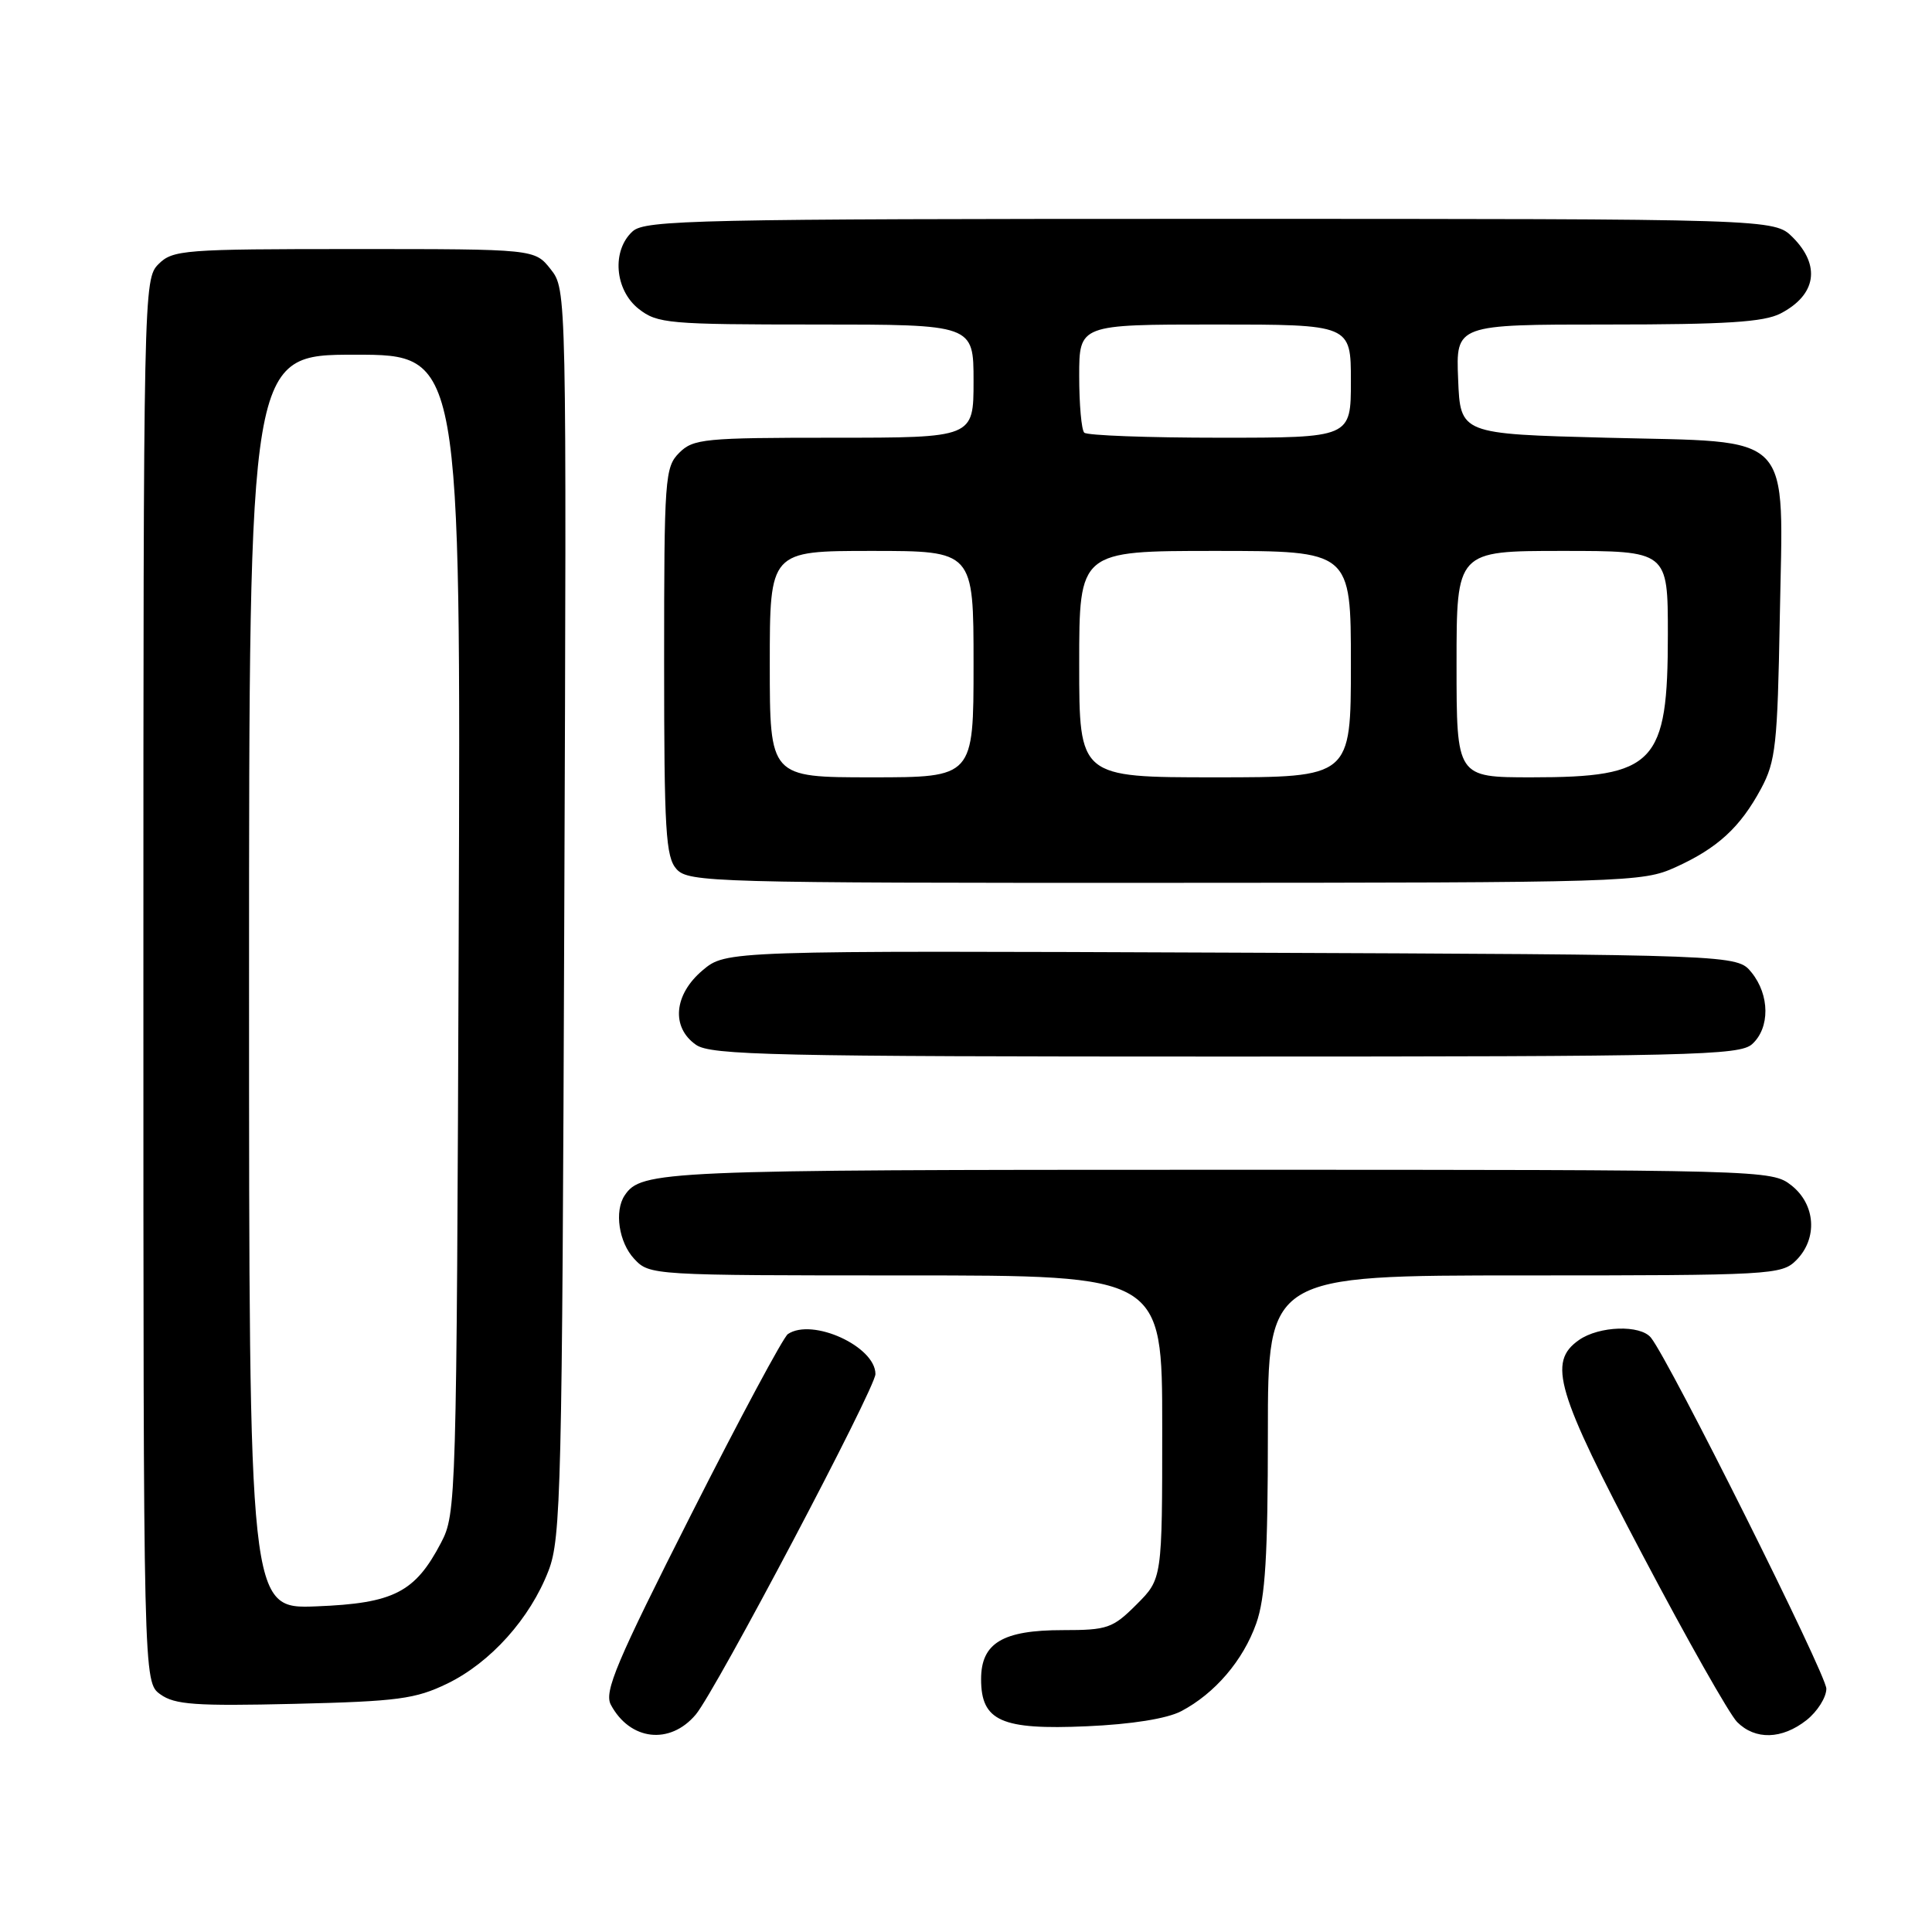 <?xml version="1.0" encoding="UTF-8" standalone="no"?>
<!DOCTYPE svg PUBLIC "-//W3C//DTD SVG 1.1//EN" "http://www.w3.org/Graphics/SVG/1.1/DTD/svg11.dtd" >
<svg xmlns="http://www.w3.org/2000/svg" xmlns:xlink="http://www.w3.org/1999/xlink" version="1.1" viewBox="0 0 256 256">
 <g >
 <path fill="currentColor"
d=" M 92.19 227.19 C 94.82 224.07 116.00 183.93 116.00 182.07 C 116.00 178.41 107.65 174.59 104.40 176.77 C 103.80 177.17 98.03 187.93 91.58 200.68 C 81.67 220.26 80.02 224.17 80.94 225.89 C 83.48 230.64 88.77 231.25 92.19 227.19 Z  M 239.37 227.93 C 240.81 226.79 242.00 224.91 242.00 223.76 C 242.00 221.89 221.24 180.34 218.76 177.25 C 217.36 175.51 211.89 175.69 209.22 177.56 C 205.05 180.48 206.19 184.32 217.68 206.10 C 223.55 217.24 229.17 227.17 230.18 228.18 C 232.58 230.58 236.11 230.49 239.37 227.93 Z  M 156.50 226.75 C 160.97 224.41 164.73 220.01 166.46 215.11 C 167.66 211.72 168.00 206.11 168.00 189.87 C 168.00 169.00 168.00 169.00 202.00 169.00 C 234.67 169.00 236.08 168.92 238.00 167.00 C 240.88 164.12 240.59 159.61 237.37 157.07 C 234.75 155.02 234.07 155.00 161.30 155.00 C 87.64 155.00 84.96 155.12 82.77 158.40 C 81.38 160.48 82.00 164.63 84.04 166.81 C 86.06 168.98 86.39 169.00 120.04 169.00 C 154.00 169.00 154.00 169.00 154.00 189.10 C 154.00 209.20 154.00 209.20 150.60 212.60 C 147.44 215.76 146.74 216.00 140.82 216.00 C 132.85 216.00 130.00 217.71 130.00 222.50 C 130.00 228.05 132.68 229.24 144.00 228.74 C 149.95 228.48 154.62 227.73 156.50 226.75 Z  M 59.28 223.08 C 65.01 220.29 70.24 214.46 72.68 208.13 C 74.34 203.84 74.49 197.41 74.77 120.93 C 75.08 38.37 75.08 38.37 72.97 35.68 C 70.85 33.00 70.85 33.00 46.93 33.00 C 24.33 33.00 22.89 33.11 21.00 35.00 C 19.03 36.97 19.00 38.33 19.00 129.94 C 19.00 222.89 19.00 222.89 21.25 224.51 C 23.15 225.88 25.89 226.08 39.00 225.77 C 52.73 225.44 55.04 225.13 59.28 223.08 Z  M 232.17 138.35 C 234.54 136.20 234.51 131.85 232.09 128.86 C 230.18 126.50 230.18 126.50 163.19 126.23 C 96.20 125.96 96.20 125.96 93.10 128.57 C 89.29 131.78 88.90 136.12 92.22 138.44 C 94.18 139.82 102.51 140.00 162.39 140.00 C 224.22 140.00 230.51 139.85 232.17 138.35 Z  M 222.00 114.92 C 227.60 112.38 230.58 109.64 233.35 104.50 C 235.29 100.89 235.53 98.67 235.83 81.95 C 236.27 56.77 238.07 58.65 212.84 58.00 C 193.50 57.50 193.50 57.50 193.21 50.25 C 192.91 43.00 192.91 43.00 213.01 43.00 C 228.69 43.00 233.72 42.68 235.93 41.54 C 240.66 39.09 241.29 35.20 237.55 31.45 C 235.09 29.00 235.09 29.00 160.37 29.00 C 92.25 29.00 85.50 29.15 83.83 30.65 C 81.03 33.19 81.44 38.41 84.63 40.93 C 87.11 42.87 88.54 43.00 108.13 43.00 C 129.00 43.00 129.00 43.00 129.00 50.50 C 129.00 58.00 129.00 58.00 110.50 58.00 C 93.33 58.00 91.86 58.14 90.00 60.00 C 88.10 61.90 88.00 63.33 88.00 87.67 C 88.00 110.16 88.21 113.57 89.65 115.17 C 91.23 116.91 94.53 117.00 154.40 116.98 C 215.75 116.96 217.62 116.90 222.00 114.92 Z  M 33.00 130.10 C 33.00 47.00 33.00 47.00 47.03 47.00 C 61.06 47.00 61.06 47.00 60.78 123.75 C 60.50 199.13 60.46 200.57 58.43 204.44 C 54.99 211.01 52.16 212.45 41.93 212.85 C 33.00 213.20 33.00 213.20 33.00 130.10 Z  M 102.00 88.00 C 102.00 73.00 102.00 73.00 115.50 73.00 C 129.00 73.00 129.00 73.00 129.00 88.00 C 129.00 103.00 129.00 103.00 115.50 103.00 C 102.00 103.00 102.00 103.00 102.00 88.00 Z  M 143.00 88.00 C 143.00 73.00 143.00 73.00 161.00 73.00 C 179.00 73.00 179.00 73.00 179.00 88.00 C 179.00 103.00 179.00 103.00 161.00 103.00 C 143.00 103.00 143.00 103.00 143.00 88.00 Z  M 193.00 88.00 C 193.00 73.00 193.00 73.00 207.00 73.00 C 221.00 73.00 221.00 73.00 221.00 84.05 C 221.00 101.23 219.32 103.00 202.95 103.00 C 193.00 103.00 193.00 103.00 193.00 88.00 Z  M 143.67 57.33 C 143.30 56.97 143.00 53.59 143.00 49.83 C 143.00 43.00 143.00 43.00 161.00 43.00 C 179.00 43.00 179.00 43.00 179.00 50.50 C 179.00 58.00 179.00 58.00 161.67 58.00 C 152.13 58.00 144.03 57.70 143.67 57.33 Z "/>
</g>
</svg>